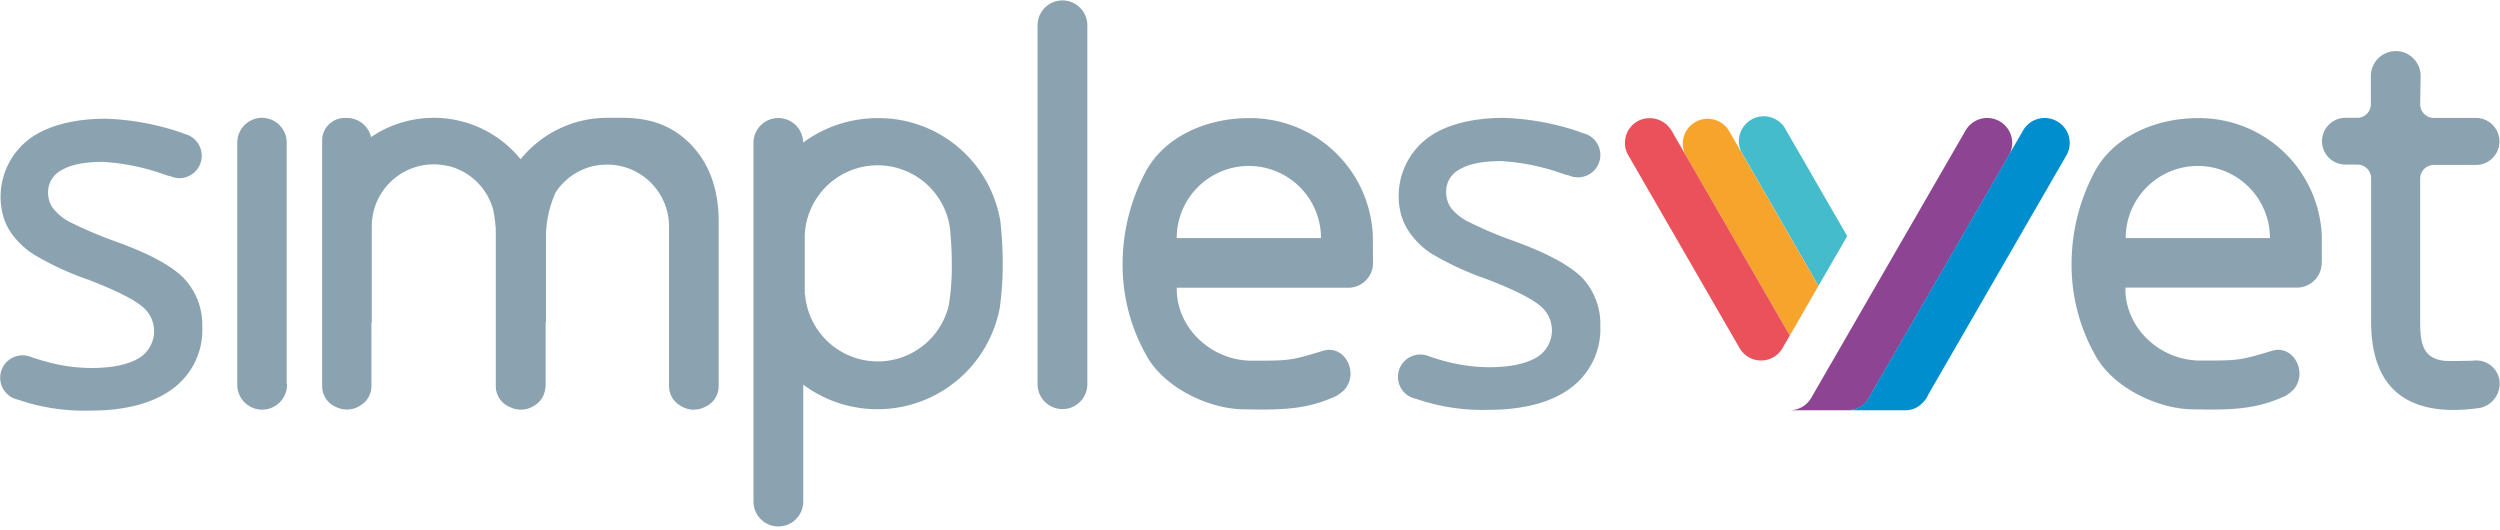 <svg id="simplesvet" data-name="Logo SimplesVet"
    xmlns="http://www.w3.org/2000/svg" viewBox="0 0 415.9 88.15">
    <defs>
        <style>.cls-1{fill:#8ba3b0;}.cls-2{fill:#44bccb;}.cls-3{fill:#f7a42d;}.cls-4{fill:#ea515b;}.cls-5{fill:#8c4493;}.cls-6{fill:#008ece;}</style>
    </defs>
    <title>logo-positivo</title>
    <path class="cls-1" d="M47.7,63.86V24.15c0-.14,0-.27,0-.42A4.13,4.13,0,0,0,43.6,19.6h0a4.13,4.13,0,0,0-4.13,4.13V63.9s0,.07,0,.11a4.14,4.14,0,1,0,8.28,0s0-.07,0-.11Z"/>
    <path class="cls-1" d="M19.45,40.25a68.85,68.85,0,0,1-7.84-3.32,8.51,8.51,0,0,1-2.77-2.26A4.41,4.41,0,0,1,8,32a4.07,4.07,0,0,1,2.15-3.64c1.53-.95,3.89-1.43,7-1.43a37,37,0,0,1,10.5,2.21,3.66,3.66,0,0,0,.71.17,3.62,3.62,0,0,0,1.51.33,3.73,3.73,0,0,0,.73-7.38c-.16-.07-.31-.15-.47-.21a43.42,43.42,0,0,0-12.49-2.3c-4.67,0-8.54.86-11.5,2.54a12.07,12.07,0,0,0-5.77,13,9.94,9.94,0,0,0,1.1,2.86A13.09,13.09,0,0,0,5.7,42.38a48.63,48.63,0,0,0,9.12,4.2c4.36,1.69,7.31,3.15,8.77,4.36a5.25,5.25,0,0,1-.51,8.66c-1.82,1.08-4.48,1.62-7.92,1.62a28.6,28.6,0,0,1-7-.93c-1-.26-2-.55-2.93-.88h0A3.73,3.73,0,1,0,3,66.49a33.93,33.93,0,0,0,12,1.82c5.81,0,10.4-1.2,13.65-3.58a12.12,12.12,0,0,0,5-10.37,11.25,11.25,0,0,0-3-8C28.64,44.27,25,42.27,19.45,40.25Z"/>
    <path class="cls-1" d="M252,40.15a66.23,66.23,0,0,1-7.84-3.32,8.55,8.55,0,0,1-2.78-2.25,4.49,4.49,0,0,1-.79-2.7,4.07,4.07,0,0,1,2.15-3.65c1.53-.95,3.89-1.43,7-1.43A36.77,36.77,0,0,1,260.24,29a4.32,4.32,0,0,0,.71.17,3.62,3.62,0,0,0,1.51.33,3.72,3.72,0,0,0,.72-7.38,2.49,2.49,0,0,0-.47-.21,43.35,43.35,0,0,0-12.48-2.3c-4.67,0-8.54.85-11.51,2.54a12.08,12.08,0,0,0-5.77,13A10,10,0,0,0,234.06,38a13,13,0,0,0,4.18,4.25,49.78,49.78,0,0,0,9.13,4.2c4.36,1.68,7.3,3.15,8.76,4.35a5.24,5.24,0,0,1-.51,8.66c-1.81,1.08-4.47,1.63-7.91,1.63a29.09,29.09,0,0,1-7.05-.93c-1-.26-2-.56-2.93-.89h0a3.72,3.72,0,1,0-2.15,7.08,33.83,33.83,0,0,0,12,1.83c5.8,0,10.4-1.2,13.65-3.58a12.17,12.17,0,0,0,5-10.37,11.22,11.22,0,0,0-3-8C261.18,44.18,257.53,42.17,252,40.15Z"/>
    <path class="cls-1" d="M180.89,4.3s0-.06,0-.09a4.14,4.14,0,0,0-8.28,0V63.92a4.14,4.14,0,0,0,8.28,0S180.89,4.3,180.89,4.3Z"/>
    <path class="cls-1" d="M115,24.1c-2.67-2.76-6.13-4.5-11.43-4.5h-1.9c-.21,0-.42,0-.63,0a18.52,18.52,0,0,0-14.43,6.89,18.6,18.6,0,0,0-24.88-3.69,4.13,4.13,0,0,0-4-3.18l-.2,0-.2,0a3.75,3.75,0,0,0-3.74,3.74V64.25a3.75,3.75,0,0,0,2.3,3.45A4.07,4.07,0,0,0,60,67.43a3.73,3.73,0,0,0,1.79-3.18v-.09a.77.77,0,0,0,0-.15.59.59,0,0,0,0-.14V53.62l.06,0V38.13c0-.17,0-.32,0-.49a10.31,10.31,0,0,1,10.31-10.3c.32,0,.63,0,1,.05l.38.05.46.07.64.13.08,0a10.3,10.3,0,0,1,7.28,7.07,18.45,18.45,0,0,1,.43,2.89,1.76,1.76,0,0,0,.05.27V64.25a3.75,3.75,0,0,0,2.33,3.46,4.07,4.07,0,0,0,4.18-.3,3.73,3.73,0,0,0,1.69-2.55,4,4,0,0,0,.09-.85,2.48,2.48,0,0,0,0-.27V53.58l.06,0V39.32A18.11,18.11,0,0,1,92.44,32a10.27,10.27,0,0,1,5.85-4.27l.3-.08.83-.16.42-.06c.26,0,.53,0,.8-.05l.36,0a10.3,10.3,0,0,1,10.3,10.3v16h0V63.87s0,.09,0,.14,0,.1,0,.15v.09a3.74,3.74,0,0,0,1.8,3.18,4.07,4.07,0,0,0,4.17.27,3.76,3.76,0,0,0,2.29-3.45V36.88C119.57,30.93,117.63,26.85,115,24.1Z"/>
    <path class="cls-1" d="M166.43,36.87A20.52,20.52,0,0,0,146,19.65a20.87,20.87,0,0,0-12.39,4.07,4.13,4.13,0,0,0-8.26.09V83.44a4.14,4.14,0,0,0,8.28,0V64a20.71,20.71,0,0,0,32.69-12.78,54.49,54.49,0,0,0,.5-7.13A67.66,67.66,0,0,0,166.43,36.87Zm-8.61,14A12.14,12.14,0,0,1,133.93,49h-.05V39.17h0A12.14,12.14,0,0,1,158,37.73a13.51,13.51,0,0,1,.13,1.44h0a48.55,48.55,0,0,1,.21,5A39,39,0,0,1,157.82,50.91Z"/>
    <path class="cls-1" d="M228.38,39.17a20.42,20.42,0,0,0-20.62-19.52c-7.22,0-14.23,3.21-17.25,9.08a32.65,32.65,0,0,0-3.75,14.71,30.64,30.64,0,0,0,4.13,16c3,5.13,10.16,8.52,15.76,8.65,6.9.15,10.9,0,15.7-2.24a7.68,7.68,0,0,0,1.36-1.06,4.07,4.07,0,0,0,.92-3.2c-.31-2.26-2.27-3.9-4.46-3.25C214.66,60,214.66,60,208.22,60s-12.16-5.07-12.45-11.44c0-.19,0-.64,0-.69h28.51a4.13,4.13,0,0,0,4.14-4.13C228.41,43.65,228.38,39.17,228.38,39.17ZM207.76,27.61a12,12,0,0,1,12,12h-24A12,12,0,0,1,207.76,27.61Z"/>
    <path class="cls-1" d="M386.25,39.17a20.42,20.42,0,0,0-20.62-19.52c-7.22,0-14.23,3.21-17.25,9.08a32.65,32.65,0,0,0-3.75,14.71,30.64,30.64,0,0,0,4.13,16c3,5.13,10.16,8.52,15.76,8.65,6.9.15,10.9,0,15.7-2.24a7.68,7.68,0,0,0,1.36-1.06,4.07,4.07,0,0,0,.92-3.2c-.31-2.26-2.27-3.9-4.46-3.25-5.51,1.64-5.51,1.64-12,1.64s-12.16-5.07-12.45-11.44c0-.19,0-.64,0-.69h28.51a4.13,4.13,0,0,0,4.14-4.13C386.28,43.65,386.25,39.17,386.25,39.17ZM365.63,27.61a12,12,0,0,1,12,12h-24A12,12,0,0,1,365.63,27.61Z"/>
    <path class="cls-2" d="M302.52,47.55l4.78-8.27L297.15,21.69A4.14,4.14,0,1,0,290,25.82Z"/>
    <path class="cls-3" d="M302.52,47.55,287.6,21.7a4.14,4.14,0,0,0-7.17,4.13l17.32,30Z"/>
    <path class="cls-4" d="M297.75,55.82l-19.62-34A4.25,4.25,0,0,0,272.76,20a4.13,4.13,0,0,0-1.88,5.83L289.4,57.91a4.12,4.12,0,0,0,7.14,0Z"/>
    <path class="cls-5" d="M332.66,20.18A4.15,4.15,0,0,0,327,21.7L301.36,66.11h0a4.13,4.13,0,0,1-3.6,2.14h9.57a4.53,4.53,0,0,0,.75-.08l.12,0a4.06,4.06,0,0,0,1.39-.58l.06,0a4.11,4.11,0,0,0,1-1l.09-.14a.78.78,0,0,0,.1-.15l23.3-40.35A4.15,4.15,0,0,0,332.66,20.18Z"/>
    <path class="cls-6" d="M342.21,20.18a4.14,4.14,0,0,0-5.65,1.52L310.92,66.11h0a4.1,4.1,0,0,1-3.6,2.14H317a3.89,3.89,0,0,0,2.77-1.16,4.08,4.08,0,0,0,1-1.42l23-39.83A4.13,4.13,0,0,0,342.21,20.18Z"/>
    <path class="cls-1" d="M411.42,60c-.06,0-1.81.06-3.86.06-4.63,0-4.94-3-4.94-6.78,0,0,0-23.39,0-23.56a2.28,2.28,0,0,1,2.28-2.28l7,0a3.91,3.91,0,0,0,0-7.82h-7a2.28,2.28,0,0,1-2.28-2.28c0-.05.08-4.49.08-4.7a4.14,4.14,0,0,0-8.28,0v4.7h0a2.28,2.28,0,0,1-2.09,2.26l-2.15,0a3.89,3.89,0,0,0,0,7.78h2a2.28,2.28,0,0,1,2.28,2.28c0,.27,0,23.85,0,23.85,0,9.67,4.55,14.69,13.74,14.69a29.24,29.24,0,0,0,4-.29h.09a4.14,4.14,0,0,0,3.52-4.67A3.9,3.9,0,0,0,411.42,60Z"/>
</svg>